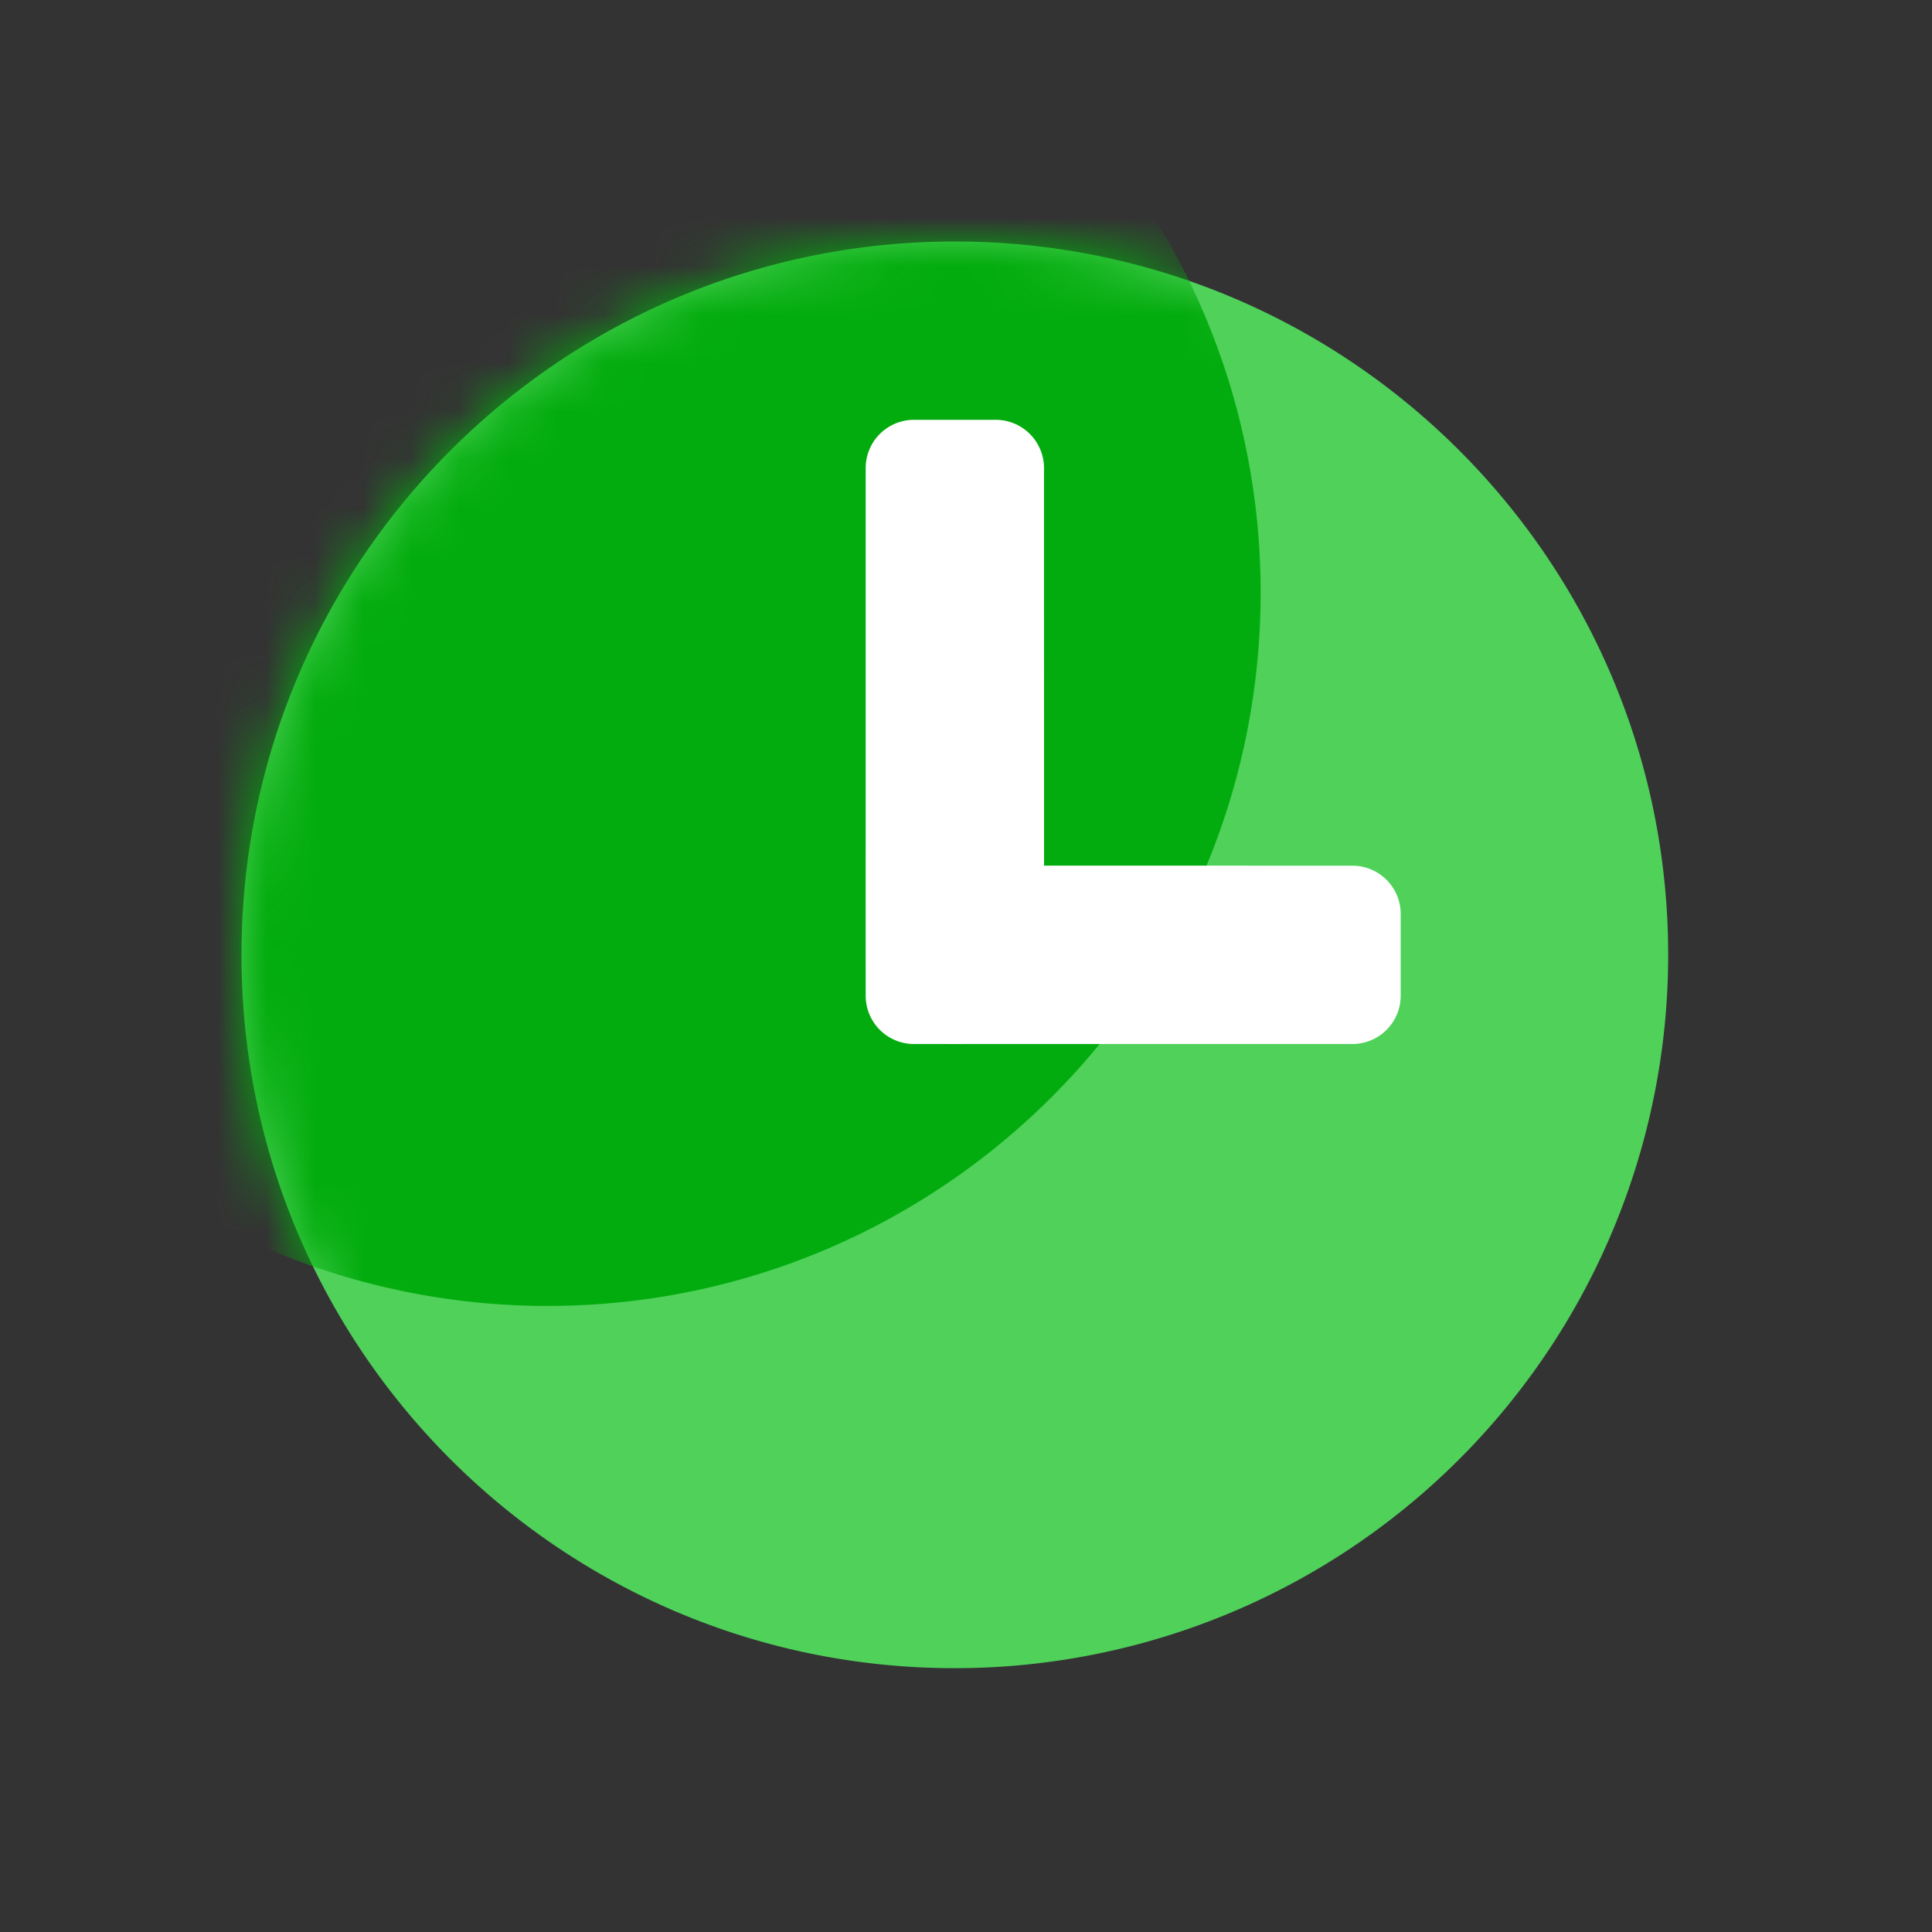 <svg xmlns="http://www.w3.org/2000/svg" xmlns:xlink="http://www.w3.org/1999/xlink" width="40" height="40"><rect width="100%" height="100%" fill="#333333" stroke="none"/><defs><path id="A" d="M29.538 14.77a14.77 14.77 0 0 1-14.769 14.768C6.613 29.538 0 22.926 0 14.77S6.613 0 14.77 0s14.768 6.613 14.768 14.77"/></defs><g transform="translate(5 5)" fill-rule="evenodd"><mask id="B" fill="#fff"><use xlink:href="#A"/></mask><g fill-rule="nonzero"><use fill="#4fd15a" xlink:href="#A"/><path fill="#03ac0e" d="M21.1 7.27c0 8.156-6.613 14.768-14.77 14.768A14.77 14.77 0 0 1-8.437 7.269C-8.438-.887-1.825-7.5 6.332-7.5S21.1-.887 21.1 7.27" mask="url(#B)"/><g fill="#fff"><path d="M15.615 3.692a1 1 0 0 1 1 1v8.23l6.385.001a1 1 0 0 1 1 1v1.692a1 1 0 0 1-1 1h-9.077a1 1 0 0 1-1-1V4.692a1 1 0 0 1 1-1h1.692z" mask="url(#B)"/><rect width="3.692" height="12.923" x="12.923" y="3.692" mask="url(#B)" rx="1.846"/></g></g></g></svg>